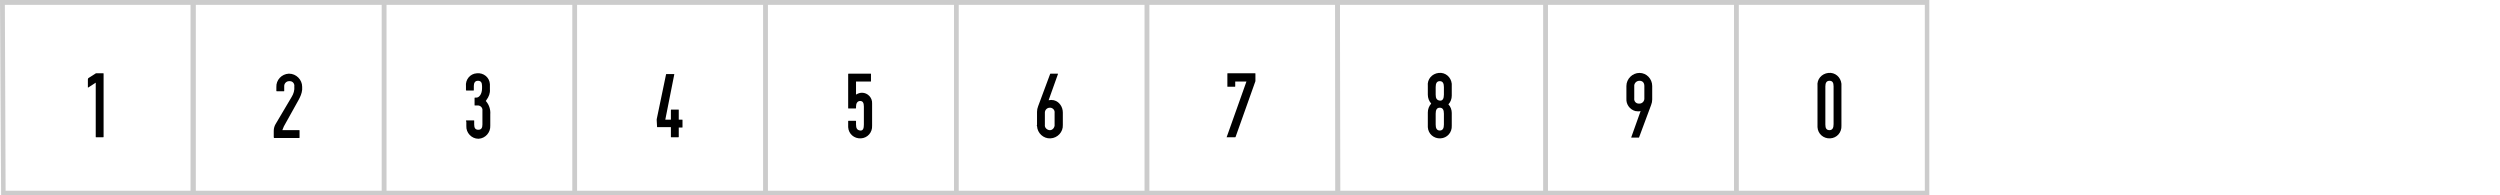 <?xml version="1.0" encoding="utf-8"?>
<!-- Generator: Adobe Illustrator 22.1.0, SVG Export Plug-In . SVG Version: 6.00 Build 0)  -->
<svg version="1.1" id="Layer_1" xmlns="http://www.w3.org/2000/svg" xmlns:xlink="http://www.w3.org/1999/xlink" x="0px" y="0px"
	 viewBox="0 0 668.5 52.2" style="enable-background:new 0 0 668.5 52.2;" xml:space="preserve">
<style type="text/css">
	.st0{fill:none;}
	.st1{opacity:0;}
	.st2{fill:#CCCCCC;}
</style>
<title>Asset 18</title>
<line class="st0" x1="463.2" y1="0.6" x2="515.1" y2="0.6"/>
<line class="st0" x1="463.7" y1="51.1" x2="463.7" y2="1.1"/>
<line class="st0" x1="514.6" y1="51.1" x2="514.6" y2="1.1"/>
<line class="st0" x1="463.2" y1="51.6" x2="515.1" y2="51.6"/>
<line class="st0" x1="0.2" y1="0.6" x2="51.6" y2="0.6"/>
<line class="st0" x1="51.6" y1="0.6" x2="102.5" y2="0.6"/>
<line class="st0" x1="102.5" y1="0.6" x2="153.4" y2="0.6"/>
<line class="st0" x1="153.4" y1="0.6" x2="204.4" y2="0.6"/>
<line class="st0" x1="204.4" y1="0.6" x2="255.3" y2="0.6"/>
<line class="st0" x1="255.3" y1="0.6" x2="306.2" y2="0.6"/>
<line class="st0" x1="306.2" y1="0.6" x2="357.2" y2="0.6"/>
<line class="st0" x1="357.2" y1="0.6" x2="412.8" y2="0.6"/>
<line class="st0" x1="412.8" y1="0.6" x2="463.2" y2="0.6"/>
<line class="st0" x1="0.6" y1="51.1" x2="0.6" y2="1.1"/>
<line class="st0" x1="51.6" y1="51.1" x2="51.6" y2="1.1"/>
<line class="st0" x1="102.5" y1="51.1" x2="102.5" y2="1.1"/>
<line class="st0" x1="153.4" y1="51.1" x2="153.4" y2="1.1"/>
<line class="st0" x1="204.4" y1="51.1" x2="204.4" y2="1.1"/>
<line class="st0" x1="255.3" y1="51.1" x2="255.3" y2="1.1"/>
<line class="st0" x1="306.2" y1="51.1" x2="306.2" y2="1.1"/>
<line class="st0" x1="357.2" y1="51.1" x2="357.2" y2="1.1"/>
<line class="st0" x1="412.8" y1="51.1" x2="412.8" y2="1.1"/>
<line class="st0" x1="0.2" y1="51.6" x2="51.6" y2="51.6"/>
<line class="st0" x1="51.6" y1="51.6" x2="102.5" y2="51.6"/>
<line class="st0" x1="102.5" y1="51.6" x2="153.4" y2="51.6"/>
<line class="st0" x1="153.4" y1="51.6" x2="204.4" y2="51.6"/>
<line class="st0" x1="204.4" y1="51.6" x2="255.3" y2="51.6"/>
<line class="st0" x1="255.3" y1="51.6" x2="306.2" y2="51.6"/>
<line class="st0" x1="306.2" y1="51.6" x2="357.2" y2="51.6"/>
<line class="st0" x1="357.2" y1="51.6" x2="412.8" y2="51.6"/>
<line class="st0" x1="412.8" y1="51.6" x2="463.2" y2="51.6"/>
<path d="M23.6,20.9l1.9-1.2c0.1-0.1,0.1-0.1,0.2-0.1h1.9c0.1,0,0.1,0,0.1,0.1c0,0,0,0,0,0v16.9c0,0.1-0.1,0.1-0.1,0.1c0,0,0,0,0,0
	h-1.9c-0.1,0-0.1,0-0.1-0.1c0,0,0,0,0,0V22.1l-2,1.3c0,0-0.1,0-0.1,0v-2.2C23.5,21.1,23.6,21,23.6,20.9z"/>
<path d="M73.2,36.7V35c0-0.7,0.2-1.4,0.6-2l4.2-7.1c0.5-0.8,0.8-1.8,0.7-2.8c0.1-0.7-0.4-1.4-1.2-1.4c-0.1,0-0.1,0-0.2,0
	c-0.7,0-1.3,0.6-1.3,1.3c0,0.1,0,0.1,0,0.2v1.1c0,0.1,0,0.1-0.1,0.1c0,0,0,0,0,0H74c-0.1,0-0.1-0.1-0.1-0.1c0,0,0,0,0,0v-1
	c-0.1-1.9,1.4-3.5,3.3-3.6c0,0,0,0,0.1,0c1.9,0,3.5,1.6,3.5,3.5v0.8c-0.1,1-0.5,1.9-1,2.8l-3.9,7c-0.1,0.3-0.3,0.7-0.4,1H80
	c0.1,0,0.1,0,0.1,0.1c0,0,0,0,0,0v1.9c0,0.1-0.1,0.1-0.1,0.1c0,0,0,0,0,0h-6.7C73.2,36.8,73.2,36.7,73.2,36.7
	C73.2,36.7,73.2,36.7,73.2,36.7z"/>
<path d="M124.8,32.2h1.9c0.1,0,0.1,0,0.1,0.1c0,0,0,0,0,0v1c0,0.9,0.3,1.4,1.1,1.4c0.8,0,1.1-0.5,1.1-1.4v-3.7
	c0.1-0.7-0.4-1.3-1.1-1.4c-0.1,0-0.1,0-0.2,0H127c-0.1,0-0.1,0-0.1-0.1c0,0,0,0,0,0v-1.9c0,0,0-0.1,0.1-0.1h0.4
	c0.7,0,1.5-0.9,1.5-2.5V23c0-0.9-0.3-1.4-1.1-1.4s-1.1,0.6-1.1,1.4v1.1c0,0.1,0,0.1-0.1,0.1c0,0,0,0,0,0h-1.9
	c-0.1,0-0.1-0.1-0.1-0.1c0,0,0,0,0,0v-1c-0.2-1.8,1.1-3.4,2.9-3.5c1.8-0.2,3.4,1.1,3.5,2.9c0,0.2,0,0.4,0,0.6v0.8
	c0.1,1-0.3,2-0.9,2.8l-0.2,0.3c0.9,1,1.3,2.3,1.2,3.6v3c0.1,1.8-1.3,3.4-3.1,3.5c0,0-0.1,0-0.1,0c-1.8,0-3.3-1.6-3.2-3.4
	c0-0.1,0-0.1,0-0.2v-1c-0.1,0-0.1-0.1-0.1-0.2C124.6,32.2,124.7,32.2,124.8,32.2z"/>
<path d="M175.6,32.1c0-0.1,0-0.2,0-0.2l2.5-12c0-0.1,0.1-0.1,0.1-0.1c0,0,0,0,0,0h2c0.1,0,0.1,0,0.1,0.1L177.9,32h1.5v-2.6
	c0-0.1,0.1-0.1,0.1-0.1c0,0,0,0,0,0h1.9c0.1,0,0.1,0,0.1,0.1c0,0,0,0,0,0V32h0.9c0.1,0,0.1,0,0.1,0.1c0,0,0,0,0,0V34
	c0,0.1,0,0.1-0.1,0.1c0,0,0,0,0,0h-0.9v2.5c0,0.1-0.1,0.1-0.1,0.1c0,0,0,0,0,0h-1.9c-0.1,0-0.1,0-0.1-0.1c0,0,0,0,0,0v-2.6h-3.6
	c-0.1,0-0.1,0-0.1-0.1c0,0,0,0,0,0L175.6,32.1z"/>
<path d="M226.8,19.8c0-0.1,0.1-0.1,0.1-0.1l0,0h5.9c0.1,0,0.1,0,0.1,0.1v1.9c0,0.1,0,0.1-0.1,0.1h-3.9v3.5c0.5-0.3,1-0.5,1.6-0.5
	c1.5,0,2.8,1.3,2.7,2.9v5.9c0.1,1.8-1.2,3.3-3,3.4c-1.8,0.1-3.3-1.2-3.4-3c0-0.2,0-0.3,0-0.5v-1.1c0-0.1,0.1-0.1,0.1-0.1l0,0h1.9
	c0.1,0,0.1,0.1,0.1,0.1c0,0,0,0,0,0v0.9c0,1,0.3,1.5,1.1,1.6s1-0.6,1-1.6v-4.8c0-1-0.3-1.5-1-1.5s-1.1,0.6-1.1,1.5v0.4
	c0,0.1-0.1,0.1-0.1,0.1h-1.9c-0.1,0-0.1,0-0.1-0.1c0,0,0,0,0,0L226.8,19.8z"/>
<path d="M277.3,33.4v-3.1c0-0.1,0-0.2,0-0.4c0-0.5,0.1-1,0.3-1.5l3.2-8.6c0-0.1,0.1-0.1,0.2-0.1h1.8c0.1,0,0.1,0,0.1,0.1l-2.5,7
	c0.5-0.1,0.9-0.1,1.4,0c1.5,0.4,2.4,1.8,2.4,3.3v3.3c0.1,1.9-1.4,3.5-3.3,3.6c-1.9,0.1-3.5-1.4-3.6-3.3
	C277.2,33.6,277.2,33.5,277.3,33.4L277.3,33.4z M279.4,33.4c-0.1,0.7,0.5,1.3,1.2,1.4c0.7,0.1,1.3-0.5,1.4-1.2c0-0.1,0-0.2,0-0.2
	v-3.2c0.1-0.7-0.4-1.3-1.1-1.4c-0.1,0-0.1,0-0.2,0c-0.7,0-1.3,0.6-1.3,1.3c0,0.1,0,0.1,0,0.2V33.4z"/>
<path d="M328,36.7l5.3-14.9h-3v1.3c0,0.1-0.1,0.1-0.1,0.1h-1.9c-0.1,0-0.1,0-0.1-0.1c0,0,0,0,0,0v-3.4c0-0.1,0-0.1,0.1-0.1
	c0,0,0,0,0,0h7.3c0.1,0,0.1,0,0.1,0.1c0,0,0,0,0,0v1.7c0,0.1,0,0.2,0,0.3l-5.3,14.9c0,0.1-0.1,0.1-0.2,0.1L328,36.7
	C328,36.8,328,36.7,328,36.7z"/>
<path d="M381.8,23c-0.2-1.8,1.1-3.3,2.9-3.5s3.3,1.1,3.5,2.9c0,0.2,0,0.3,0,0.5v2.7c0,0.8-0.3,1.7-0.9,2.3c0.6,0.6,0.9,1.5,0.9,2.3
	v3.4c0.1,1.8-1.2,3.3-3,3.4c-1.8,0.1-3.3-1.2-3.4-3c0-0.2,0-0.3,0-0.5v-3.4c0-0.9,0.3-1.7,0.9-2.4c-0.6-0.7-0.9-1.5-0.9-2.4V23z
	 M383.9,25.3c0,1,0.3,1.5,1.1,1.6s1.1-0.6,1.1-1.6v-2c0-1-0.3-1.6-1.1-1.6s-1.1,0.6-1.1,1.6V25.3z M383.9,33.3c0,1,0.3,1.6,1.1,1.6
	s1.1-0.6,1.1-1.6v-2.9c0-1-0.3-1.6-1.1-1.6s-1.1,0.6-1.1,1.6V33.3z"/>
<path d="M434.9,23c0-1.9,1.6-3.5,3.5-3.5c1.9,0,3.4,1.6,3.4,3.5c0,0,0,0.1,0,0.1v3.1c0,0.1,0,0.2,0,0.4c0,0.5-0.1,1-0.3,1.5
	l-3.2,8.6c0,0.1-0.1,0.1-0.2,0.1h-1.8c-0.1,0-0.1,0-0.1-0.1l2.5-7c-0.4,0.1-0.9,0.1-1.4,0c-1.5-0.4-2.5-1.8-2.4-3.3L434.9,23z
	 M437,23.1v3.2c-0.1,0.7,0.4,1.4,1.2,1.4c0.1,0,0.1,0,0.2,0c0.7,0,1.3-0.6,1.3-1.3c0-0.1,0-0.1,0-0.2V23c0-0.9-0.5-1.4-1.3-1.4
	c-0.7,0-1.3,0.5-1.4,1.2C437,22.9,437,23,437,23.1L437,23.1z"/>
<path d="M486,23c-0.2-1.8,1.1-3.3,2.9-3.5c1.8-0.2,3.3,1.1,3.5,2.9c0,0.2,0,0.3,0,0.5v10.7c0.1,1.8-1.2,3.3-3,3.4
	c-1.8,0.1-3.3-1.2-3.4-3c0-0.2,0-0.3,0-0.5V23z M488.1,33.3c0,1,0.3,1.5,1.1,1.5s1.1-0.6,1.1-1.6V23.1c0-1-0.3-1.5-1.1-1.5
	s-1.1,0.6-1.1,1.5V33.3z"/>
<line class="st0" x1="515.8" y1="51.6" x2="668.5" y2="51.6"/>
<line class="st0" x1="0.5" y1="0.6" x2="51.9" y2="0.6"/>
<line class="st0" x1="51.9" y1="0.6" x2="102.9" y2="0.6"/>
<line class="st0" x1="102.9" y1="0.6" x2="153.9" y2="0.6"/>
<line class="st0" x1="153.9" y1="0.6" x2="204.9" y2="0.6"/>
<line class="st0" x1="204.9" y1="0.6" x2="255.8" y2="0.6"/>
<line class="st0" x1="255.8" y1="0.6" x2="306.8" y2="0.6"/>
<line class="st0" x1="306.8" y1="0.6" x2="357.3" y2="0.6"/>
<line class="st0" x1="357.3" y1="0.6" x2="413.4" y2="0.6"/>
<line class="st0" x1="413.4" y1="0.6" x2="464.4" y2="0.6"/>
<line class="st0" x1="464.4" y1="0.6" x2="515.4" y2="0.6"/>
<line class="st0" x1="515.4" y1="0.6" x2="566.4" y2="0.6"/>
<line class="st0" x1="566.4" y1="0.6" x2="617.3" y2="0.6"/>
<g class="st1">
	<path class="st2" d="M668.2,52.3H616V0h52.2V52.3z M617.2,51H667V1.3h-49.8V51z"/>
</g>
<g>
	<path class="st2" d="M515.9,52.3h-52.2V0h52.2V52.3z M464.9,51h49.8V1.3h-49.8L464.9,51L464.9,51z"/>
</g>
<g>
	<path class="st2" d="M464.9,52.3h-52.2V0h52.2V52.3z M413.9,51h49.8V1.3h-49.8V51z"/>
</g>
<g>
	<path class="st2" d="M413.9,52.3h-56.8L357,0h56.9V52.3z M358.4,51h54.3V1.3h-54.4L358.4,51z"/>
</g>
<g>
	<path class="st2" d="M358.3,52.3h-52.2V0h52.2V52.3z M307.3,51h49.8V1.3h-49.8V51z"/>
</g>
<g>
	<path class="st2" d="M307.3,52.3h-52.2V0h52.2V52.3z M256.3,51h49.8V1.3h-49.8V51z"/>
</g>
<g>
	<path class="st2" d="M256.3,52.3h-52.2V0h52.2V52.3z M205.3,51h49.8V1.3h-49.8V51z"/>
</g>
<g>
	<path class="st2" d="M205.3,52.3h-52.2V0h52.2V52.3z M154.3,51h49.8V1.3h-49.8V51z"/>
</g>
<g>
	<path class="st2" d="M154.3,52.3h-52.2V0h52.2V52.3z M103.3,51h49.8V1.3h-49.8V51z"/>
</g>
<g>
	<path class="st2" d="M103.3,52.3H51V0h52.3V52.3z M52.3,51h49.8V1.3H52.3V51z"/>
</g>
<g>
	<path class="st2" d="M52.3,52.3h-52L0,0h52.3V52.3z M1.5,51H51V1.3H1.3L1.5,51z"/>
</g>
<line class="st0" x1="0.9" y1="51.2" x2="0.9" y2="1.1"/>
<line class="st0" x1="51.9" y1="51.2" x2="51.9" y2="1.1"/>
<line class="st0" x1="102.9" y1="51.2" x2="102.9" y2="1.1"/>
<line class="st0" x1="153.9" y1="51.2" x2="153.9" y2="1.1"/>
<line class="st0" x1="204.9" y1="51.2" x2="204.9" y2="1.1"/>
<line class="st0" x1="255.8" y1="51.2" x2="255.8" y2="1.1"/>
<line class="st0" x1="306.8" y1="51.2" x2="306.8" y2="1.1"/>
<line class="st0" x1="357.8" y1="51.2" x2="357.8" y2="1.1"/>
<line class="st0" x1="413.4" y1="51.2" x2="413.4" y2="1.1"/>
<line class="st0" x1="464.4" y1="51.2" x2="464.4" y2="1.1"/>
<line class="st0" x1="515.4" y1="51.2" x2="515.4" y2="1.1"/>
<line class="st0" x1="668.2" y1="51.2" x2="668.2" y2="1.1"/>
<line class="st0" x1="0.5" y1="51.6" x2="51.9" y2="51.6"/>
<line class="st0" x1="51.9" y1="51.6" x2="102.9" y2="51.6"/>
<line class="st0" x1="102.9" y1="51.6" x2="153.9" y2="51.6"/>
<line class="st0" x1="153.9" y1="51.6" x2="204.9" y2="51.6"/>
<line class="st0" x1="204.9" y1="51.6" x2="255.8" y2="51.6"/>
<line class="st0" x1="255.8" y1="51.6" x2="306.8" y2="51.6"/>
<line class="st0" x1="306.8" y1="51.6" x2="357.8" y2="51.6"/>
<line class="st0" x1="357.8" y1="51.6" x2="413.4" y2="51.6"/>
<line class="st0" x1="413.4" y1="51.6" x2="464.4" y2="51.6"/>
<line class="st0" x1="464.4" y1="51.6" x2="515.4" y2="51.6"/>
<line class="st0" x1="515.4" y1="51.6" x2="566.4" y2="51.6"/>
<line class="st0" x1="566.4" y1="51.6" x2="617.3" y2="51.6"/>
</svg>

